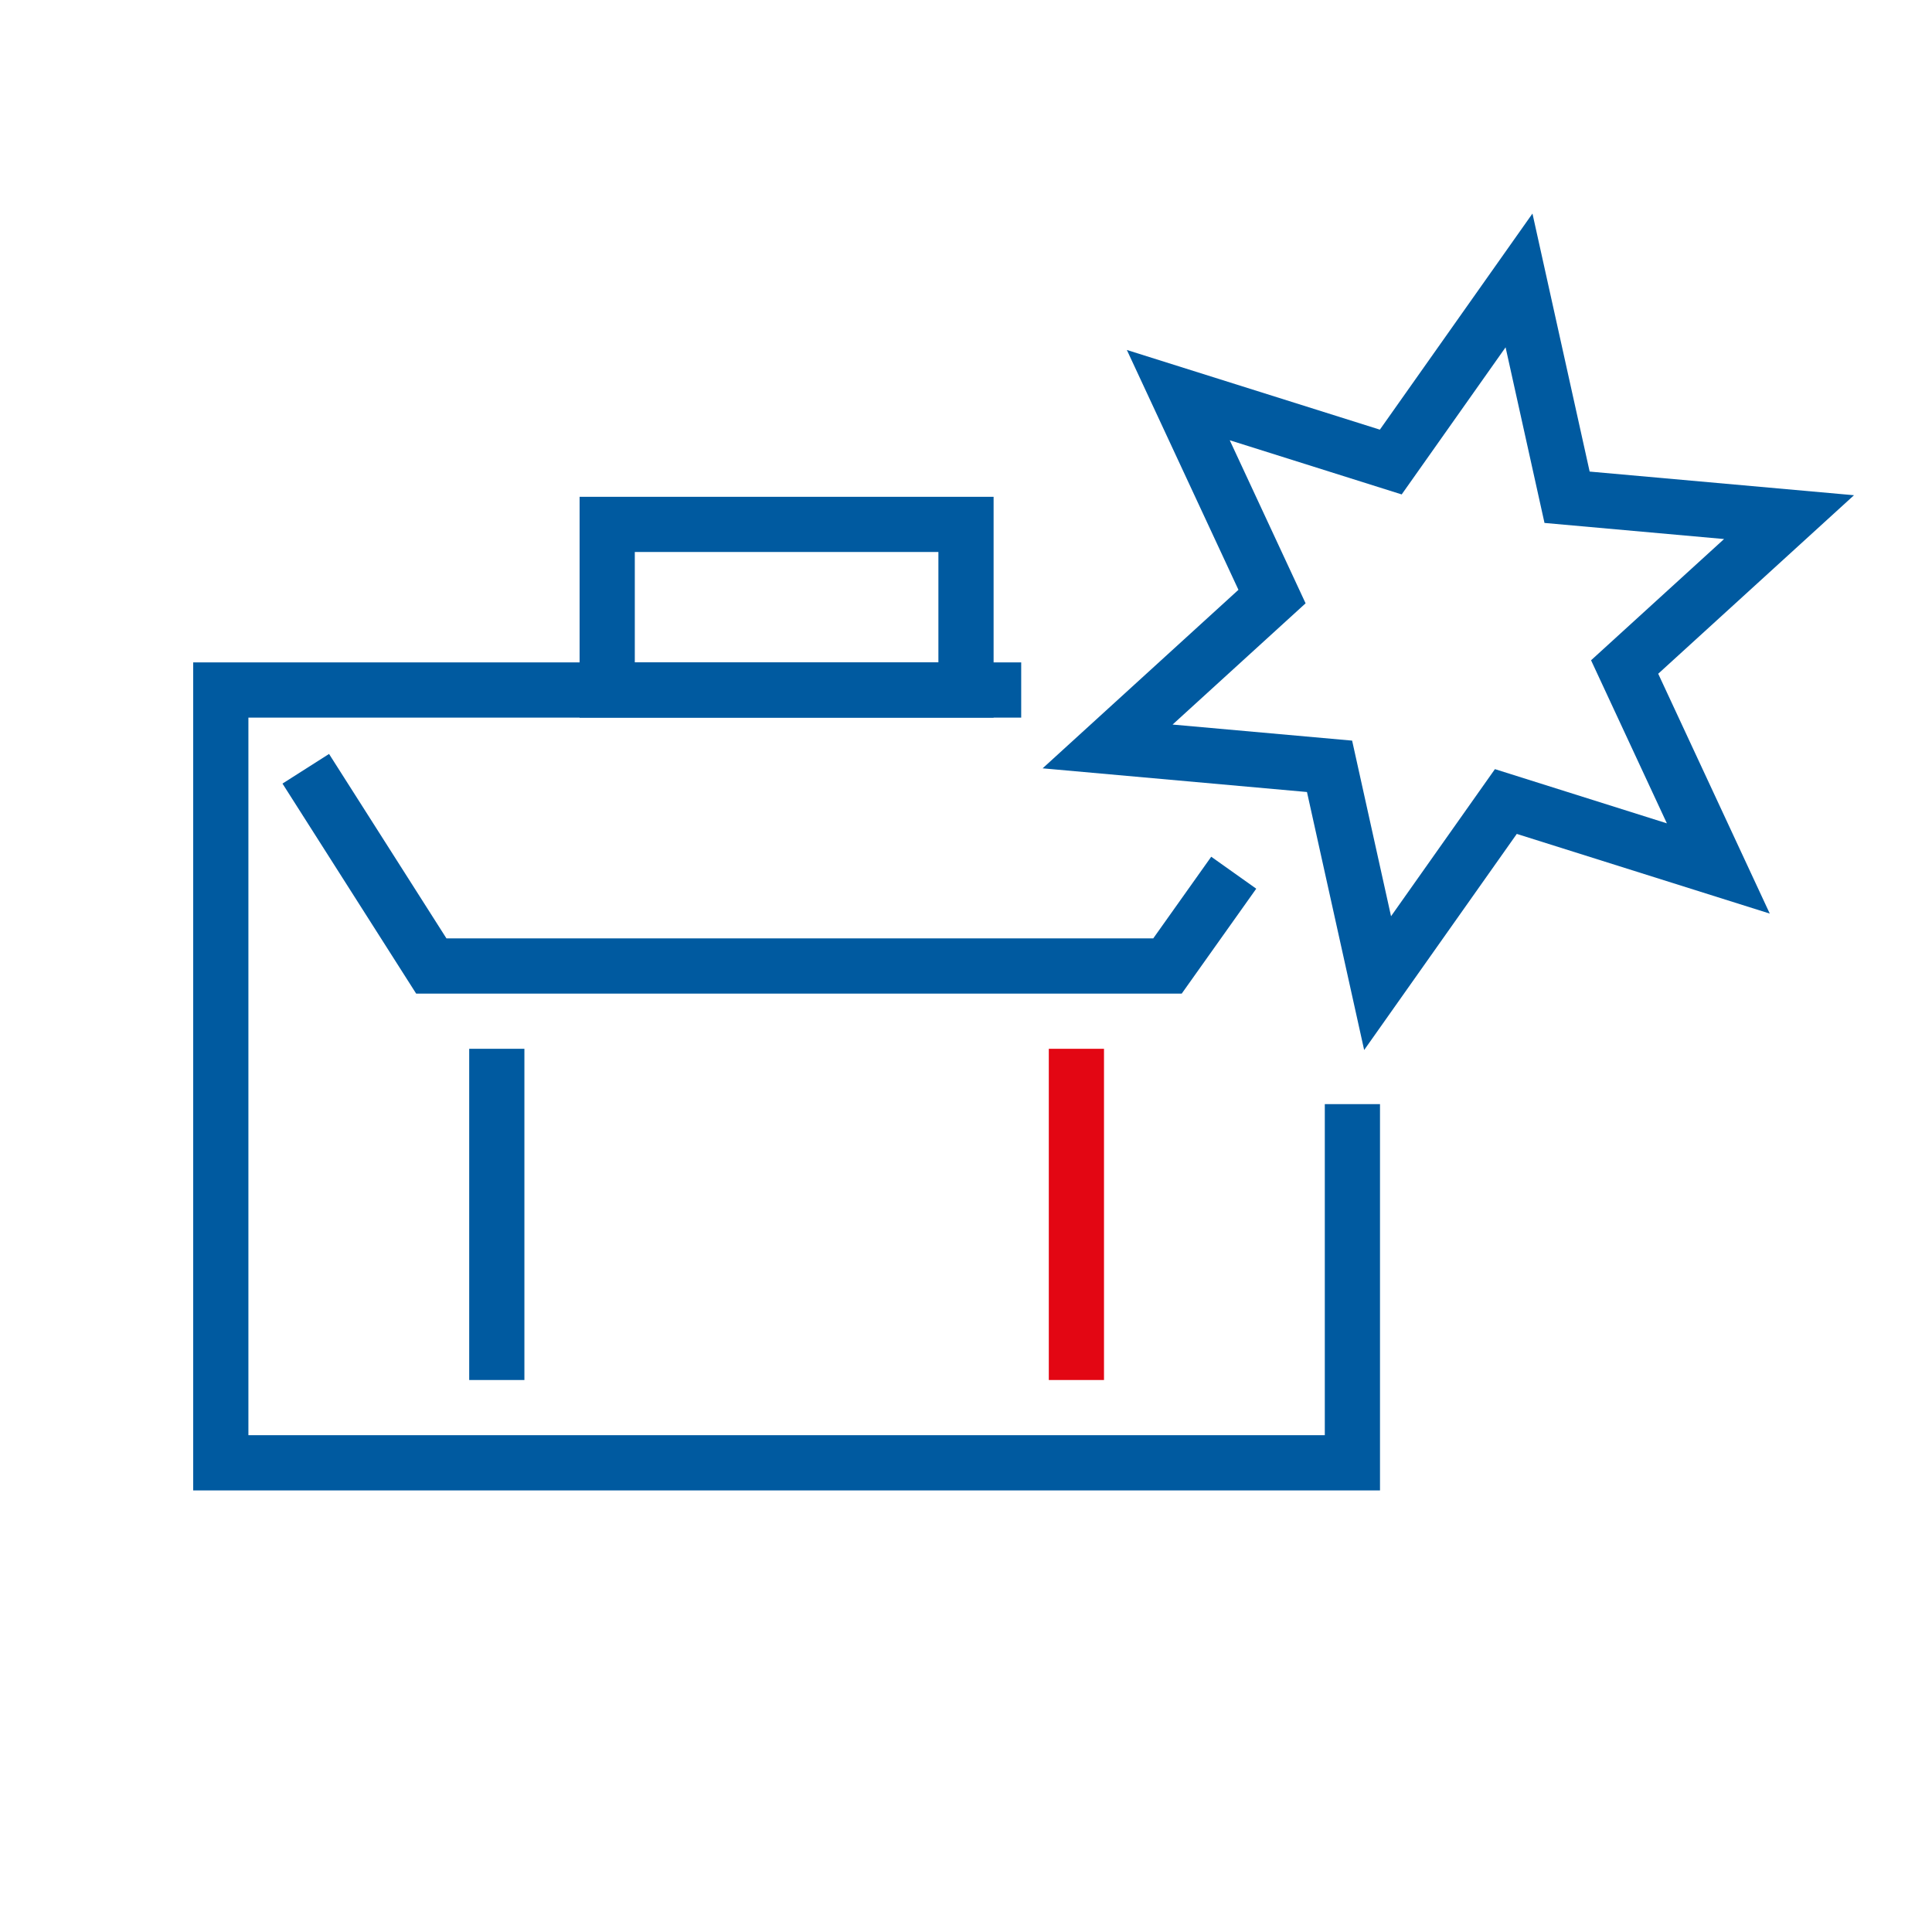 <svg width="70" height="70" xmlns="http://www.w3.org/2000/svg"><g fill-rule="nonzero" fill="none"><path fill="#005AA0" d="M17 38v12h2V38z"/><path fill="#E30613" d="M38 38v12h2V38z"/><path fill="#005AA0" d="M9 52V26h28v-2H7v30h43V40.005h-2V52z"/><path d="M21 26v-8h15v8H21zm13-2v-4H23v4h11zM16.176 34l-4.254-6.683-1.687 1.074L15.078 36h27.738l2.7-3.801-1.631-1.158L41.784 34z" fill="#005AA0"/><path d="M54.55 12.584l-3.764 5.33-6.23-1.963 2.748 5.908-4.819 4.393 6.505.582 1.41 6.363 3.764-5.33 6.23 1.964-2.747-5.908 4.819-4.393-6.506-.583-1.41-6.363zm.974-4.846l2.072 9.348 9.578.857-7.094 6.468 4.042 8.69-9.166-2.887-5.53 7.83-2.072-9.348-9.578-.858 7.095-6.468-4.043-8.69 9.167 2.887 5.529-7.83z" fill="#005AA0"/></g></svg>